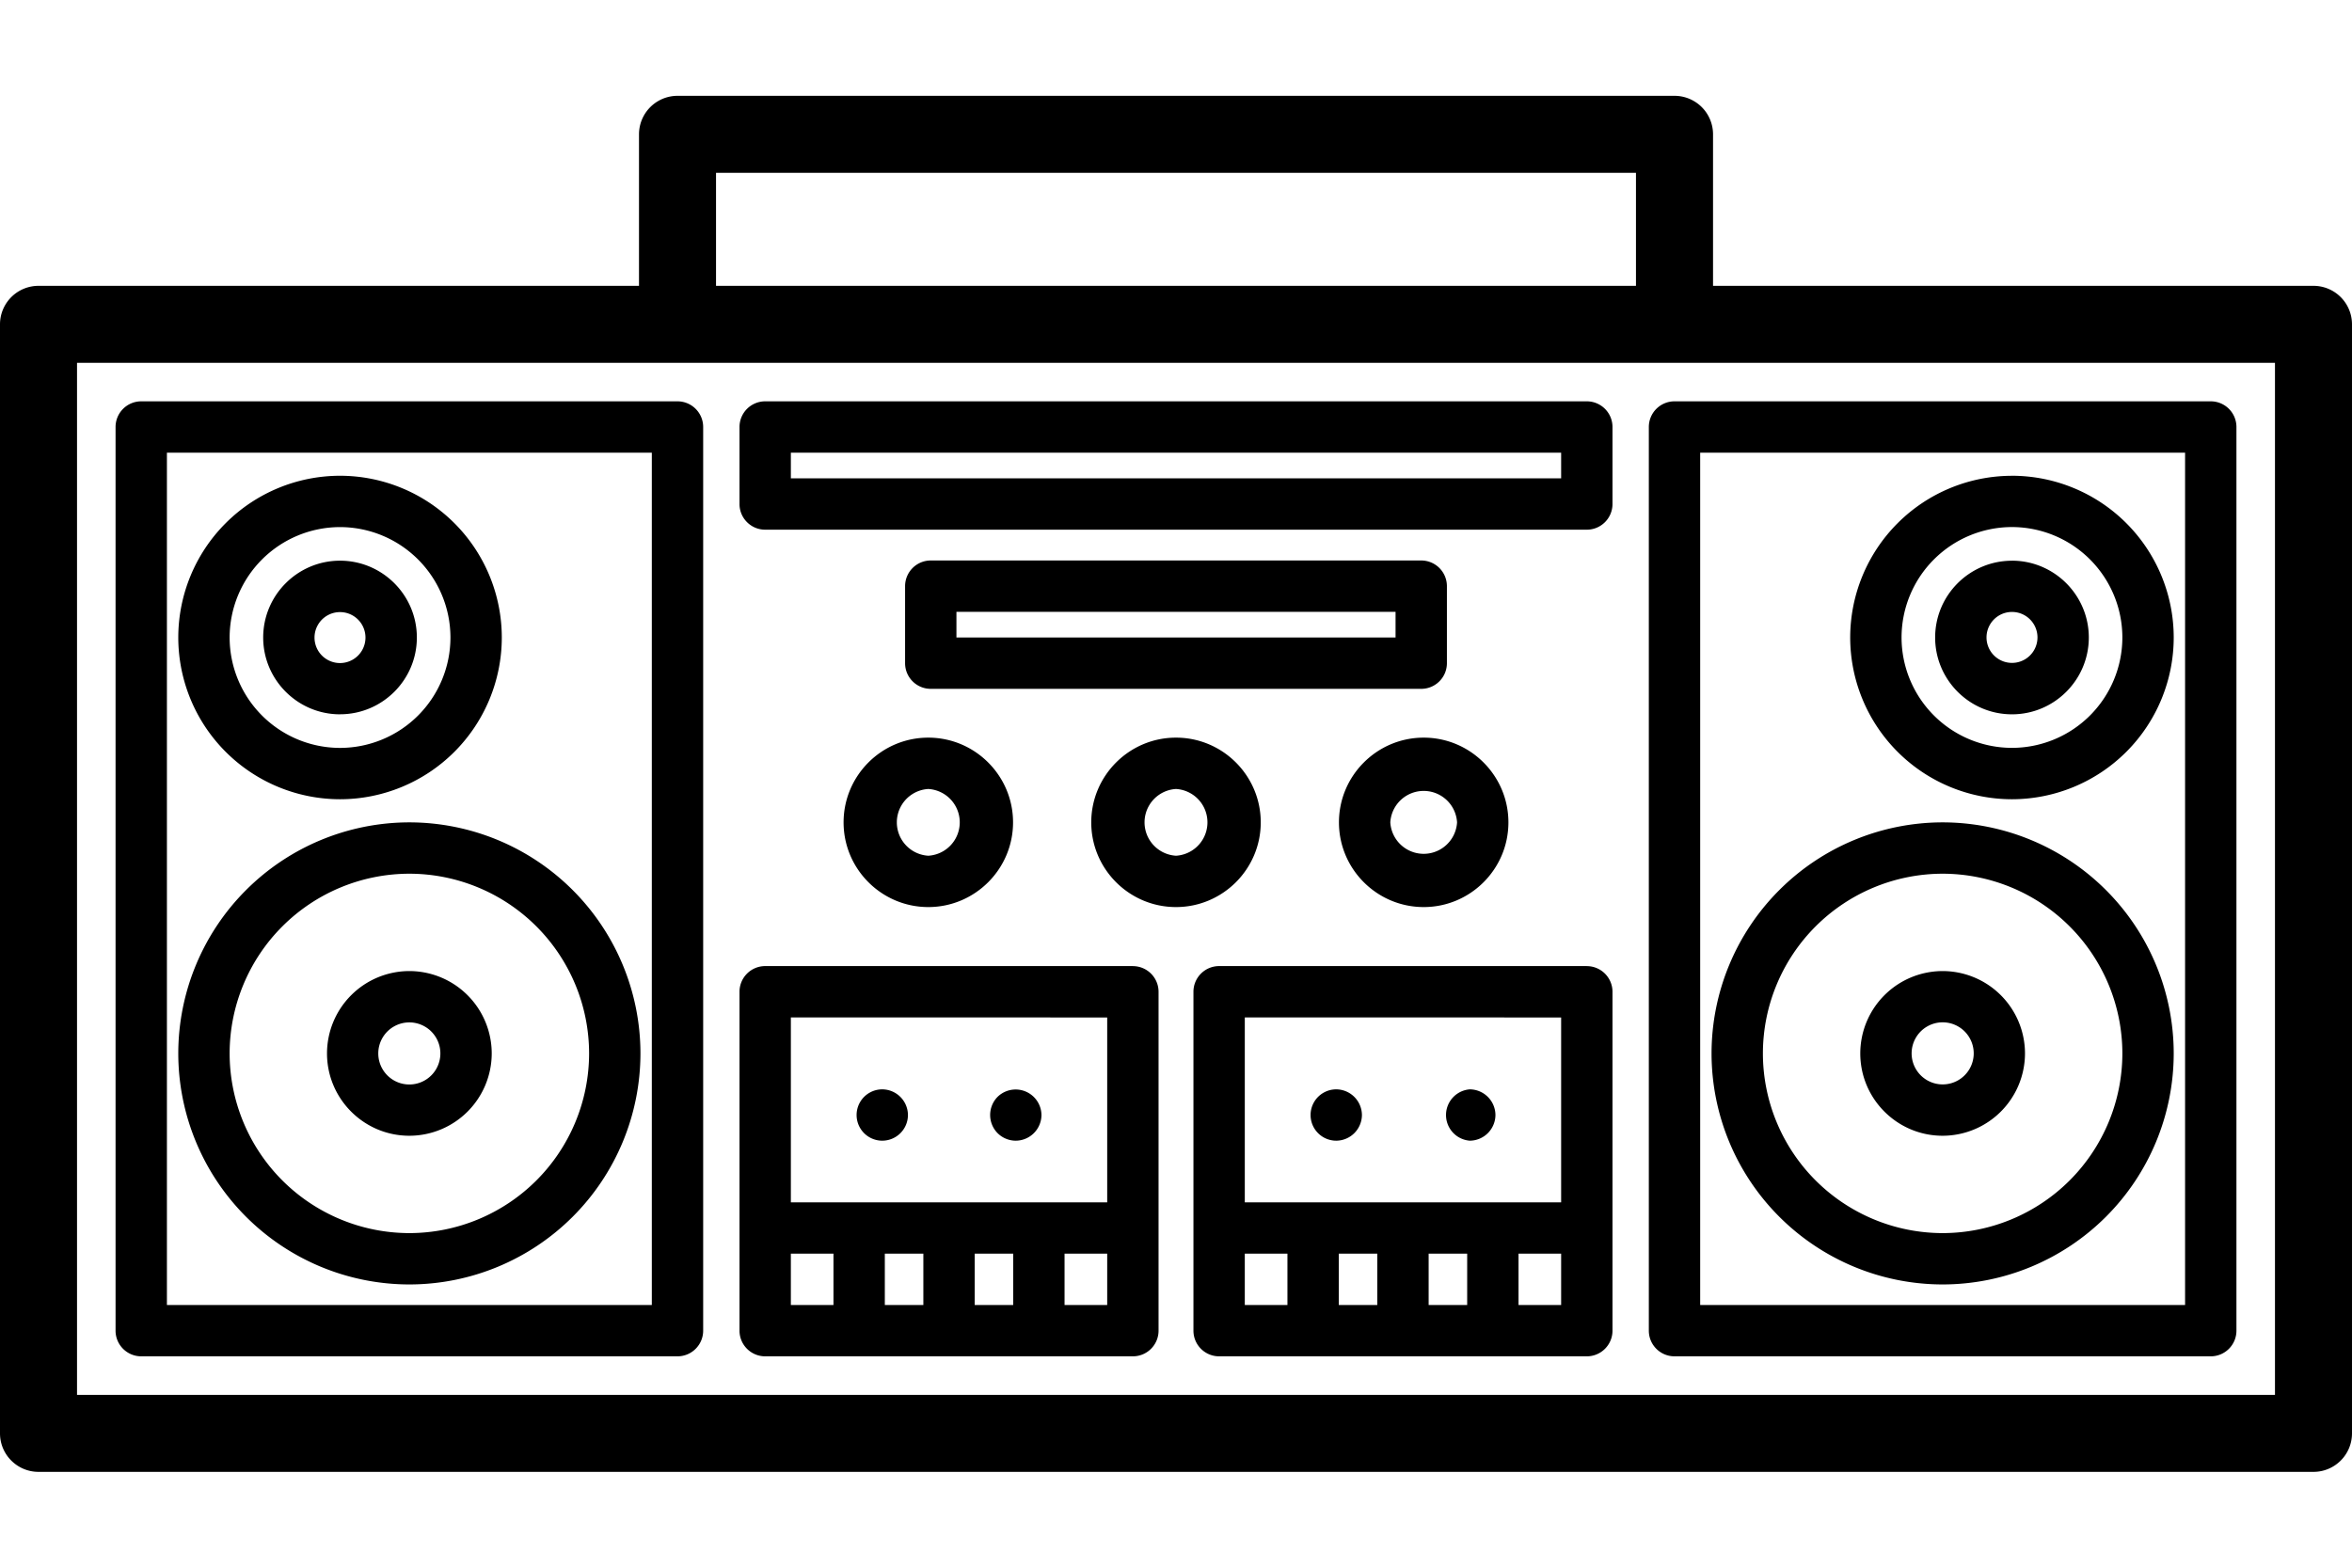 <svg xmlns="http://www.w3.org/2000/svg" width="60" height="40">
    <path d="M59.017 7.293H43.7V3.428a.983.983 0 0 0-.982-.983H17.283a.983.983 0 0 0-.982.983v3.865H.983A.983.983 0 0 0 0 8.275v28.297c0 .543.44.983.983.983h58.034c.543 0 .983-.44.983-.983V8.275a.983.983 0 0 0-.983-.982M18.266 4.41h23.468v2.883H18.266Zm39.769 31.18H1.965V9.258h56.07z"/>
    <path d="M17.283 10.24H3.603a.655.655 0 0 0-.655.655v23.057c0 .362.293.655.655.655h13.68a.655.655 0 0 0 .655-.655V10.895a.655.655 0 0 0-.655-.655m-.655 23.057H4.258V11.55h12.37zm25.434-22.402v23.057c0 .362.293.655.655.655h13.68a.655.655 0 0 0 .655-.655V10.895a.655.655 0 0 0-.655-.655h-13.68a.655.655 0 0 0-.655.655m1.31.655h12.37v21.747h-12.37z"/>
    <path d="M10.443 32.773a5.9 5.9 0 0 0 5.895-5.895 5.9 5.9 0 0 0-5.895-5.895 5.9 5.9 0 0 0-5.895 5.895 5.9 5.9 0 0 0 5.895 5.895m0-10.48a4.59 4.59 0 0 1 4.585 4.585 4.59 4.59 0 0 1-4.585 4.585 4.59 4.59 0 0 1-4.585-4.585 4.59 4.59 0 0 1 4.585-4.585"/>
    <path d="M10.443 28.979a2.104 2.104 0 0 0 2.101-2.101 2.104 2.104 0 0 0-2.101-2.101 2.104 2.104 0 0 0-2.101 2.1c0 1.16.942 2.102 2.101 2.102m0-2.892a.792.792 0 1 1-.002 1.584.792.792 0 0 1 .002-1.584m-1.769-5.694a4.13 4.13 0 0 0 4.127-4.127 4.13 4.13 0 0 0-4.127-4.127 4.13 4.13 0 0 0-4.126 4.127 4.13 4.13 0 0 0 4.126 4.127m0-6.944a2.82 2.82 0 0 1 2.817 2.817 2.82 2.82 0 0 1-2.817 2.817 2.82 2.82 0 0 1-2.816-2.817 2.82 2.82 0 0 1 2.816-2.817"/>
    <path d="M8.674 18.225c1.081 0 1.96-.878 1.96-1.959s-.879-1.96-1.96-1.96-1.96.88-1.96 1.96.88 1.96 1.96 1.96m0-2.608a.65.65 0 1 1-.001 1.3.65.65 0 0 1 .001-1.3m40.883 5.365a5.9 5.9 0 0 0-5.895 5.895 5.9 5.9 0 0 0 5.895 5.895 5.9 5.9 0 0 0 5.895-5.895 5.9 5.9 0 0 0-5.895-5.895m0 10.48a4.59 4.59 0 0 1-4.585-4.585 4.59 4.59 0 0 1 4.585-4.585 4.59 4.59 0 0 1 4.585 4.585 4.59 4.59 0 0 1-4.585 4.585"/>
    <path d="M49.557 24.777a2.104 2.104 0 0 0-2.101 2.1c0 1.16.942 2.102 2.101 2.102a2.104 2.104 0 0 0 2.101-2.101 2.104 2.104 0 0 0-2.101-2.101m0 2.892a.792.792 0 1 1 .002-1.584.792.792 0 0 1-.002 1.584m1.769-15.529a4.13 4.13 0 0 0-4.127 4.126 4.13 4.13 0 0 0 4.127 4.127 4.13 4.13 0 0 0 4.126-4.127 4.13 4.13 0 0 0-4.126-4.127m0 6.943a2.82 2.82 0 0 1-2.817-2.817 2.82 2.82 0 0 1 2.817-2.817 2.82 2.82 0 0 1 2.816 2.817 2.82 2.82 0 0 1-2.816 2.817"/>
    <path d="M51.326 14.307c-1.081 0-1.96.878-1.96 1.959s.879 1.96 1.96 1.96 1.96-.88 1.96-1.96-.88-1.96-1.96-1.96m0 2.608a.65.65 0 1 1 .001-1.3.65.65 0 0 1-.001 1.3M28.9 24.65h-9.38a.655.655 0 0 0-.655.656v8.646c0 .362.293.655.655.655h9.38a.655.655 0 0 0 .655-.655v-8.646a.655.655 0 0 0-.655-.655m-.655 1.31v4.717h-8.07V25.96zm-4.69 6.027v1.31h-.983v-1.31zm1.31 0h.982v1.31h-.982zm-4.69 0h1.087v1.31h-1.087Zm6.982 1.31v-1.31h1.088v1.31zM40.48 24.65H31.1a.655.655 0 0 0-.655.656v8.646c0 .362.293.655.655.655h9.38a.655.655 0 0 0 .655-.655v-8.646a.655.655 0 0 0-.655-.655m-.655 1.31v4.717h-8.07V25.96zm-4.69 6.027v1.31h-.982v-1.31zm1.31 0h.983v1.31h-.983zm-4.69 0h1.088v1.31h-1.088zm6.983 1.31v-1.31h1.087v1.31z"/>
    <path d="M22.507 29.105a.657.657 0 0 0 .655-.655.66.66 0 0 0-.655-.655.654.654 0 1 0 0 1.31m3.406 0a.66.66 0 0 0 .655-.655.659.659 0 0 0-1.119-.464.66.66 0 0 0 0 .927.66.66 0 0 0 .464.192m8.175 0a.66.66 0 0 0 .655-.655.66.66 0 0 0-.655-.655.655.655 0 0 0 0 1.31m3.406 0a.66.66 0 0 0 .655-.655.66.66 0 0 0-.655-.655.657.657 0 0 0 0 1.31M40.48 10.24H19.52a.655.655 0 0 0-.655.655v1.965c0 .362.293.655.655.655h20.96a.655.655 0 0 0 .655-.655v-1.965a.655.655 0 0 0-.655-.655m-.655 1.965h-19.65v-.655h19.65zm-3.569 2.096H23.744a.655.655 0 0 0-.655.655v1.965c0 .362.293.655.655.655h12.512a.655.655 0 0 0 .655-.655v-1.965a.655.655 0 0 0-.655-.655m-.655 1.965H24.399v-.655h11.202zM21.52 20.983c0 1.191.97 2.161 2.161 2.161s2.162-.97 2.162-2.161-.97-2.162-2.162-2.162-2.161.97-2.161 2.162m2.161-.852a.853.853 0 0 1 0 1.703.853.853 0 0 1 0-1.703m8.481.852c0-1.192-.97-2.162-2.162-2.162s-2.162.97-2.162 2.162.97 2.161 2.162 2.161 2.162-.97 2.162-2.161M30 21.834a.853.853 0 0 1 0-1.703.853.853 0 0 1 0 1.703m4.157-.851c0 1.191.97 2.161 2.162 2.161s2.161-.97 2.161-2.161-.97-2.162-2.161-2.162-2.162.97-2.162 2.162m3.013 0a.853.853 0 0 1-1.703 0 .853.853 0 0 1 1.703 0"/>
</svg>
